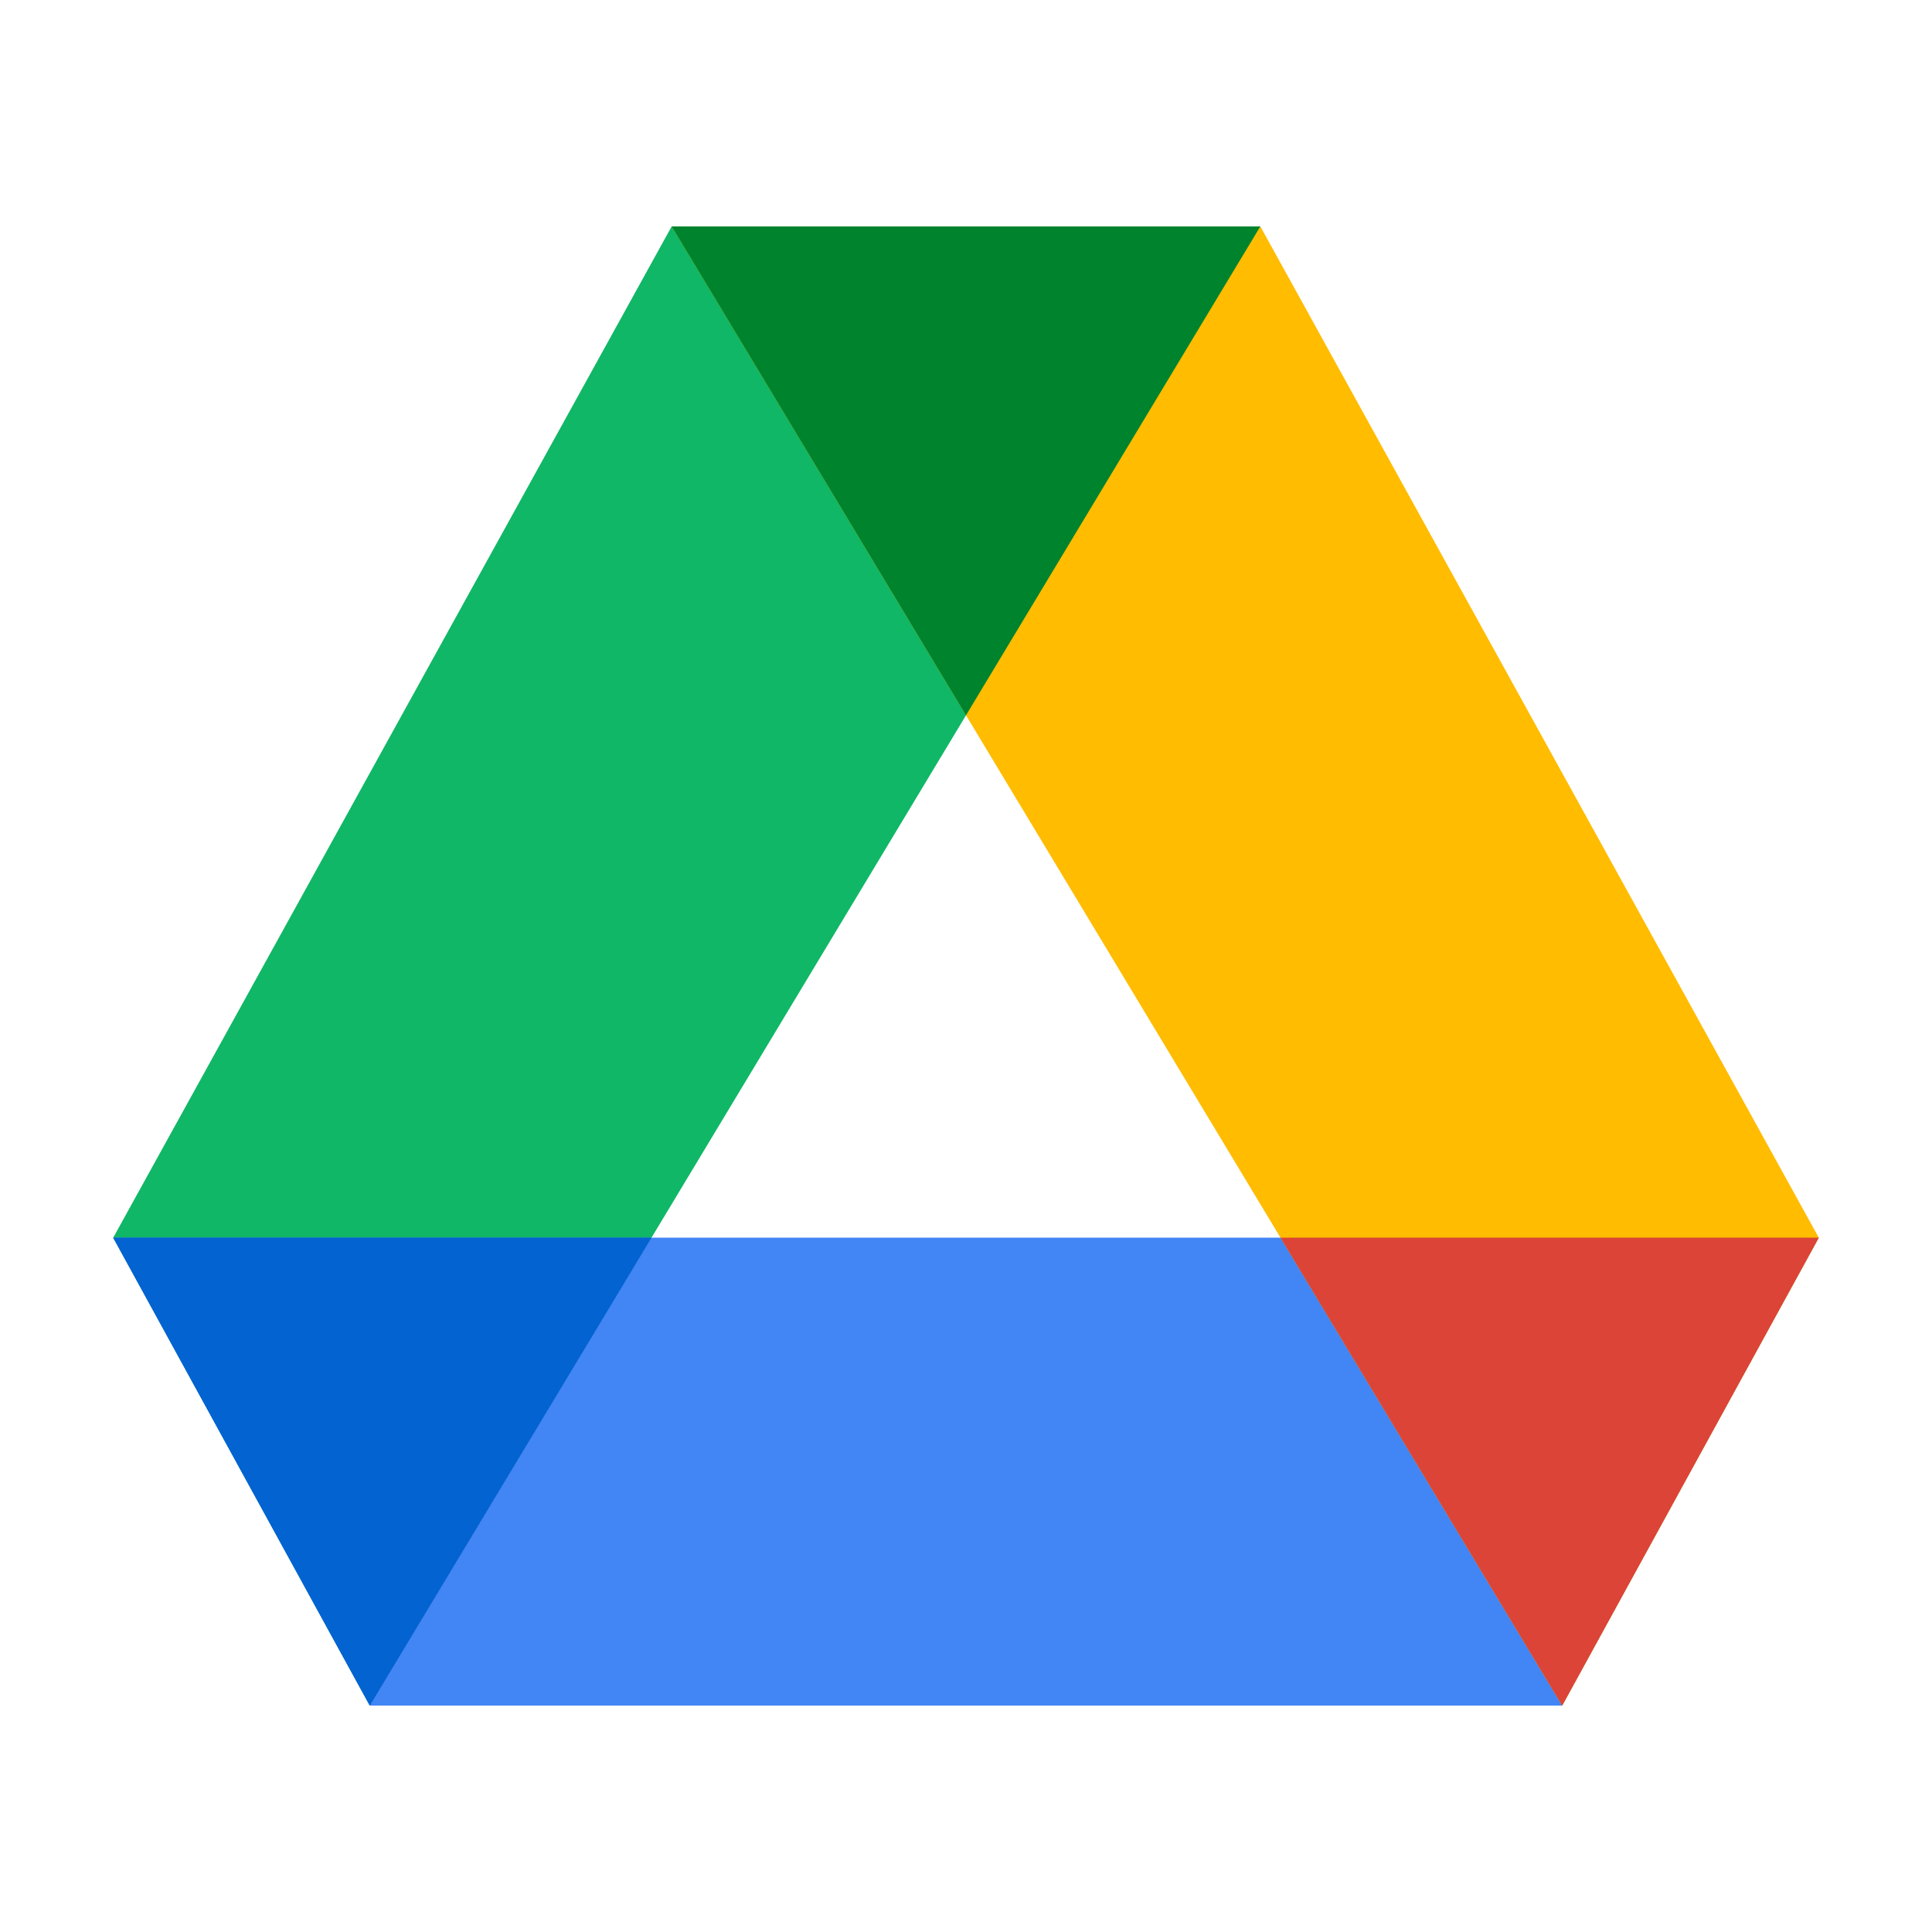 <?xml version="1.0" encoding="UTF-8" standalone="no"?> <svg width="512" height="512" viewBox="0 0 512 512" fill="none" xmlns="http://www.w3.org/2000/svg">
<path d="M98 452L334 60H178L30 328L98 452Z" fill="#10B766"/>
<path d="M482 328H30L98 452H414L482 328Z" fill="#4285F4"/>
<path fill-rule="evenodd" clip-rule="evenodd" d="M172.653 328L98 452L30 328H172.653Z" fill="#0363D0"/>
<path d="M414 452L178 60H334L482 328L414 452Z" fill="#FFBC00"/>
<path fill-rule="evenodd" clip-rule="evenodd" d="M339.344 328L413.997 452L481.997 328H339.344Z" fill="#DB4437"/>
<path fill-rule="evenodd" clip-rule="evenodd" d="M178 60L256 189.559L334 60H178Z" fill="#00832D"/>
</svg>
